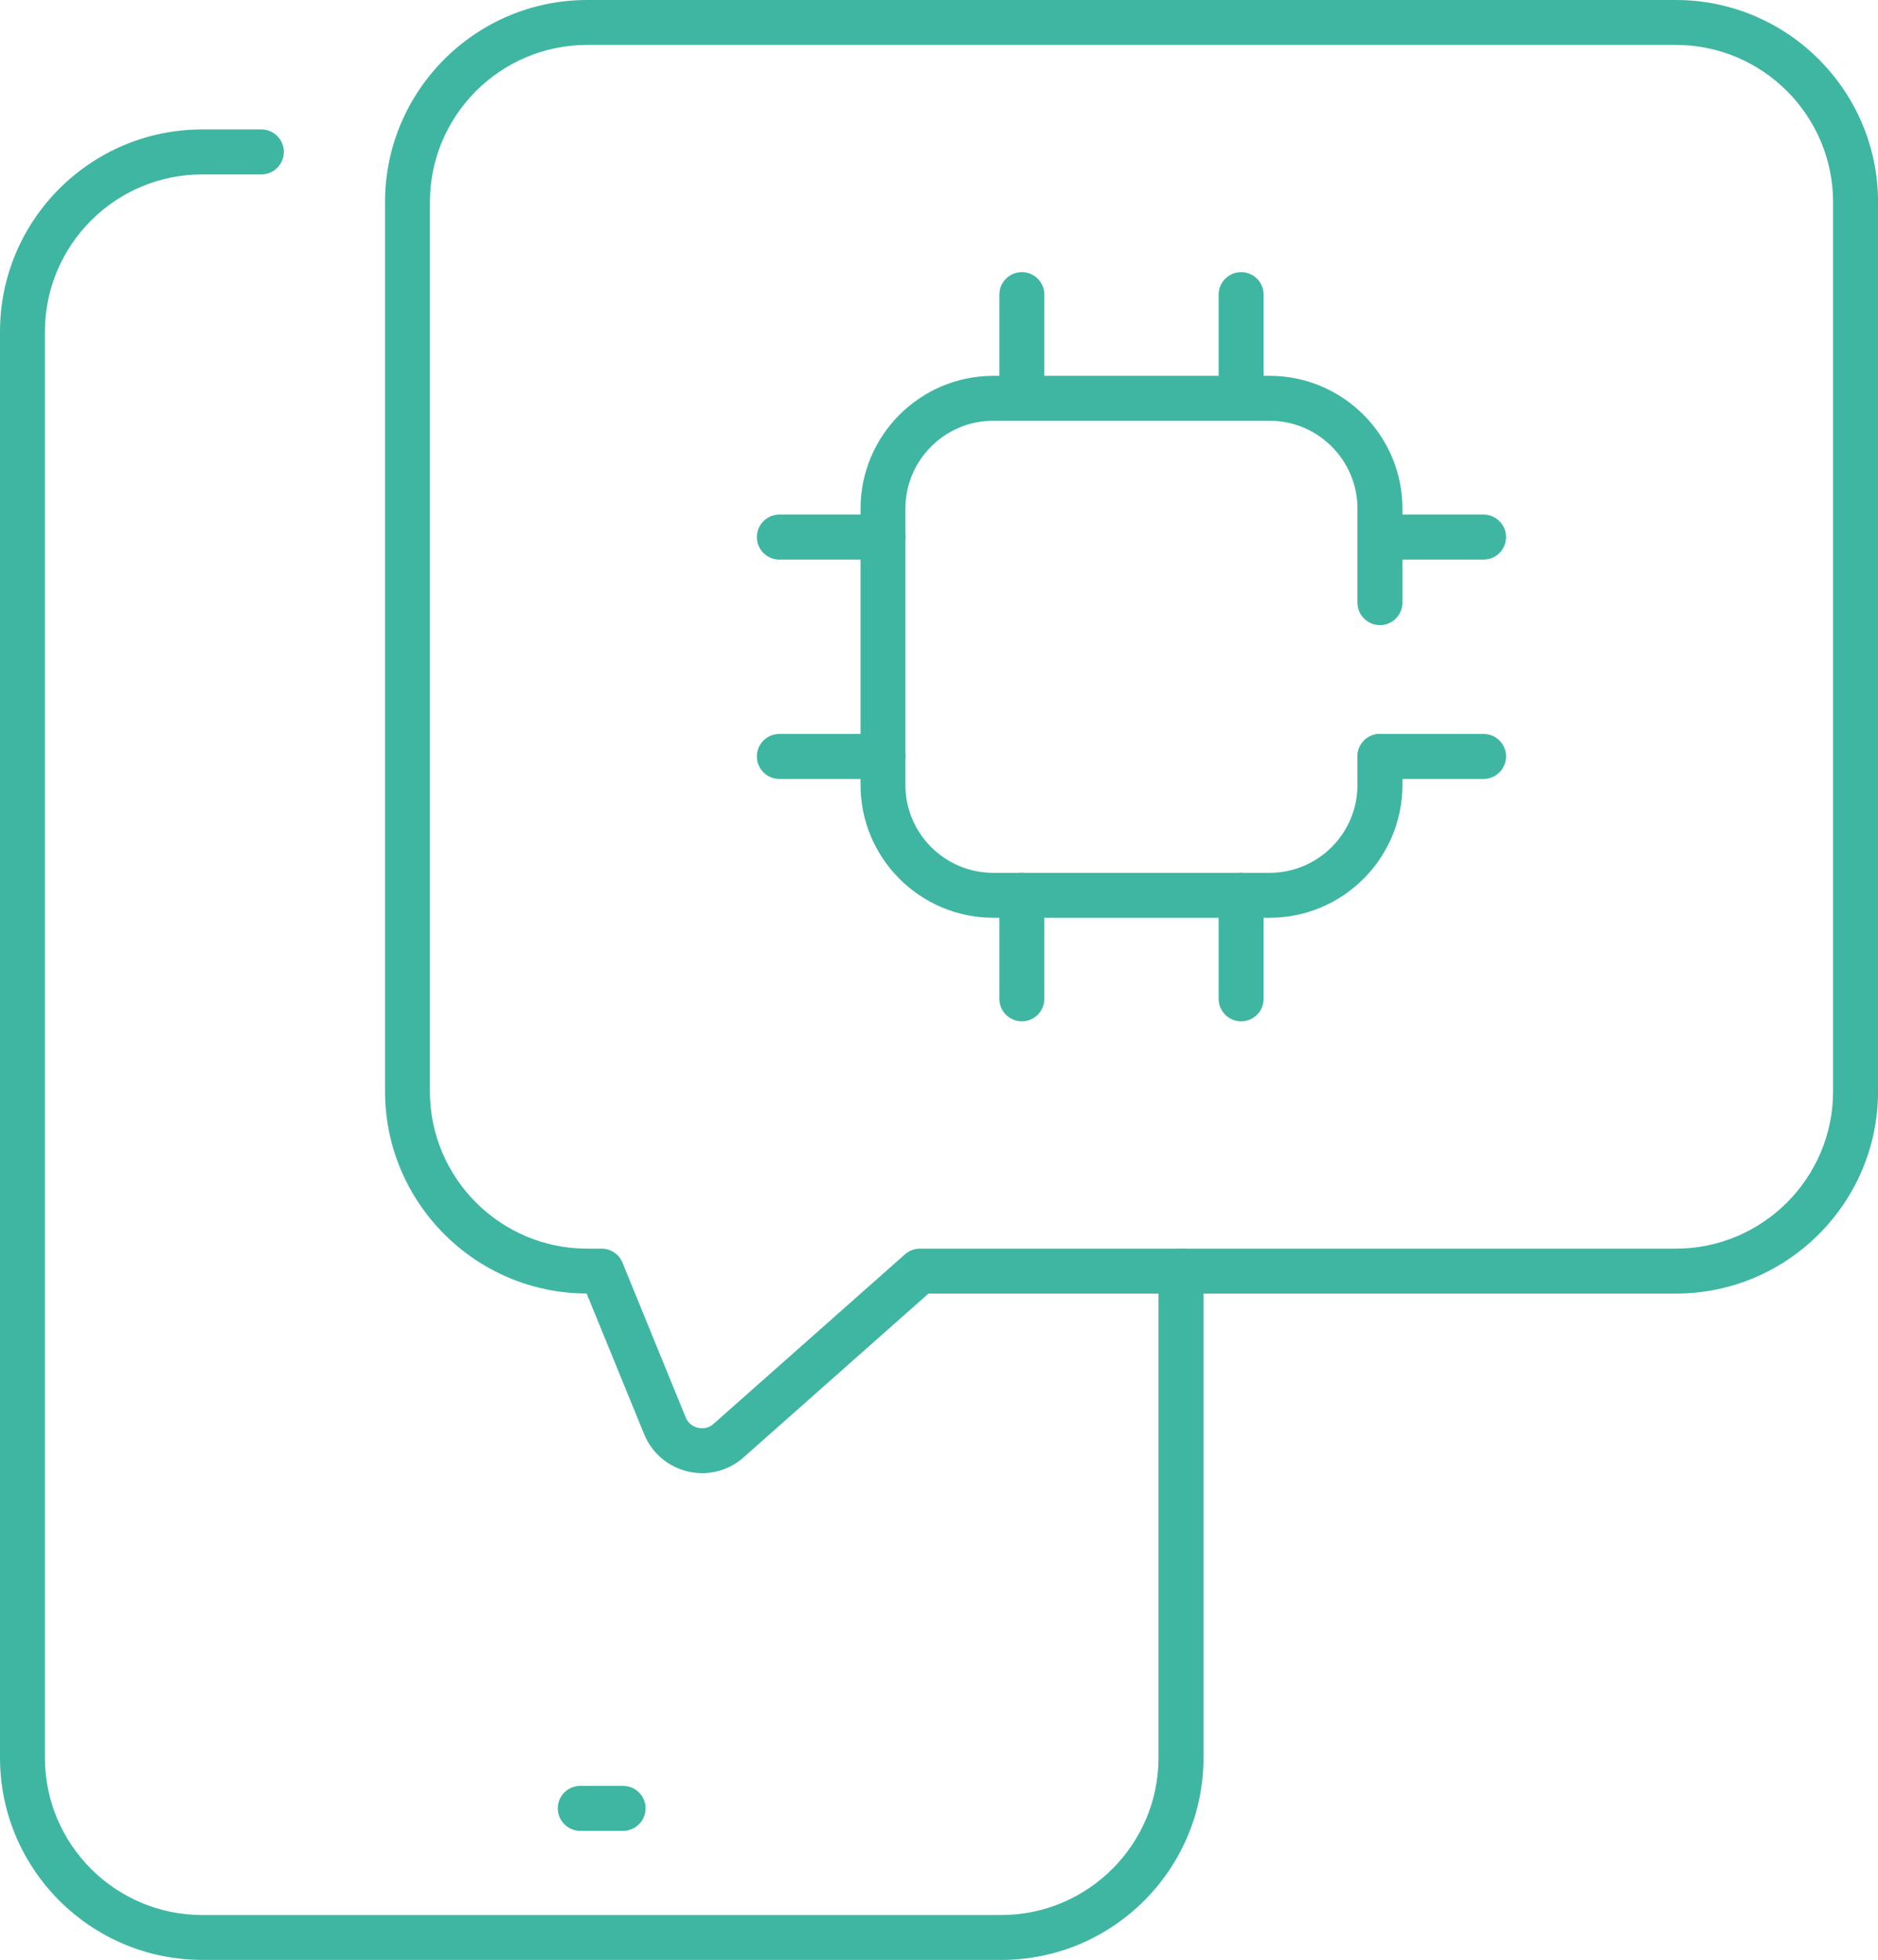 <?xml version="1.0" encoding="UTF-8"?>
<svg id="Capa_2" data-name="Capa 2" xmlns="http://www.w3.org/2000/svg" viewBox="0 0 329.82 344.18">
  <defs>
    <style>
      .cls-1 {
        fill: #3fb6a2;
        stroke-width: 0px;
      }
    </style>
  </defs>
  <g id="Capa_1-2" data-name="Capa 1">
    <g>
      <path class="cls-1" d="M123.28,258.7c-.83,0-1.66-.09-2.48-.29-3.46-.81-6.33-3.25-7.67-6.54l-10.1-24.71c-19.53-.05-35.41-15.96-35.41-35.51V35.51C67.61,15.93,83.54,0,103.12,0h191.2c19.58,0,35.51,15.93,35.51,35.51v156.15c0,19.58-15.93,35.51-35.51,35.51h-131.26l-32.49,28.78c-2.03,1.8-4.63,2.76-7.29,2.76ZM103.12,7.89c-15.23,0-27.62,12.39-27.62,27.62v156.15c0,15.23,12.39,27.62,27.62,27.62h2.55c1.6,0,3.05.97,3.65,2.45l11.1,27.17c.38.94,1.17,1.61,2.16,1.84.99.23,1.99-.02,2.75-.7l33.61-29.77c.72-.64,1.65-.99,2.62-.99h132.75c15.23,0,27.62-12.39,27.62-27.62V35.51c0-15.23-12.39-27.62-27.62-27.62H103.12Z"/>
      <g>
        <path class="cls-1" d="M175.84,344.18H35.51c-19.58,0-35.51-15.93-35.51-35.51V58.24C0,38.66,15.93,22.73,35.51,22.73h10.39c2.18,0,3.95,1.77,3.95,3.95s-1.77,3.95-3.95,3.95h-10.39c-15.23,0-27.62,12.39-27.62,27.62v250.43c0,15.23,12.39,27.62,27.62,27.62h140.33c15.23,0,27.62-12.39,27.62-27.62v-85.46c0-2.18,1.77-3.95,3.95-3.95s3.95,1.77,3.95,3.95v85.46c0,19.58-15.93,35.51-35.51,35.51Z"/>
        <path class="cls-1" d="M109.43,321.52h-7.52c-2.18,0-3.95-1.77-3.95-3.95s1.77-3.95,3.95-3.95h7.52c2.18,0,3.95,1.77,3.95,3.95s-1.77,3.95-3.95,3.95Z"/>
      </g>
      <g>
        <path class="cls-1" d="M222.98,161.17h-48.53c-12.86,0-23.32-10.46-23.32-23.32v-48.53c0-12.86,10.46-23.32,23.32-23.32h48.53c12.86,0,23.32,10.46,23.32,23.32v16.51c0,2.18-1.77,3.95-3.95,3.95s-3.95-1.77-3.95-3.95v-16.51c0-8.51-6.92-15.43-15.43-15.43h-48.53c-8.51,0-15.43,6.92-15.43,15.43v48.53c0,8.51,6.92,15.43,15.43,15.43h48.53c8.51,0,15.43-6.92,15.43-15.43v-5.01c0-2.18,1.77-3.95,3.95-3.95s3.95,1.77,3.95,3.95v5.01c0,12.86-10.46,23.32-23.32,23.32Z"/>
        <g>
          <path class="cls-1" d="M179.46,73.89c-2.18,0-3.95-1.77-3.95-3.95v-18.2c0-2.18,1.77-3.95,3.95-3.95s3.95,1.77,3.95,3.95v18.2c0,2.18-1.77,3.95-3.95,3.95Z"/>
          <path class="cls-1" d="M217.97,73.89c-2.18,0-3.95-1.77-3.95-3.95v-18.2c0-2.18,1.77-3.95,3.95-3.95s3.95,1.77,3.95,3.95v18.2c0,2.18-1.77,3.95-3.95,3.95Z"/>
        </g>
        <g>
          <path class="cls-1" d="M179.46,179.36c-2.18,0-3.95-1.77-3.95-3.95v-18.2c0-2.18,1.77-3.95,3.95-3.95s3.95,1.77,3.95,3.95v18.2c0,2.18-1.77,3.95-3.95,3.95Z"/>
          <path class="cls-1" d="M217.97,179.36c-2.18,0-3.95-1.77-3.95-3.95v-18.2c0-2.18,1.77-3.95,3.95-3.95s3.95,1.77,3.95,3.95v18.2c0,2.18-1.77,3.95-3.95,3.95Z"/>
        </g>
        <g>
          <path class="cls-1" d="M155.07,136.79h-18.2c-2.18,0-3.95-1.77-3.95-3.95s1.77-3.95,3.95-3.95h18.2c2.18,0,3.95,1.77,3.95,3.95s-1.77,3.95-3.95,3.95Z"/>
          <path class="cls-1" d="M155.07,98.27h-18.2c-2.18,0-3.95-1.77-3.95-3.95s1.77-3.95,3.95-3.95h18.2c2.18,0,3.95,1.77,3.95,3.95s-1.77,3.95-3.95,3.95Z"/>
        </g>
        <g>
          <path class="cls-1" d="M260.55,136.79h-18.2c-2.18,0-3.95-1.77-3.95-3.95s1.77-3.95,3.95-3.95h18.2c2.18,0,3.95,1.77,3.95,3.95s-1.77,3.95-3.95,3.95Z"/>
          <path class="cls-1" d="M260.55,98.27h-18.2c-2.18,0-3.95-1.77-3.95-3.95s1.77-3.95,3.95-3.95h18.2c2.18,0,3.95,1.77,3.95,3.95s-1.77,3.95-3.95,3.95Z"/>
        </g>
      </g>
    </g>
  </g>
</svg>